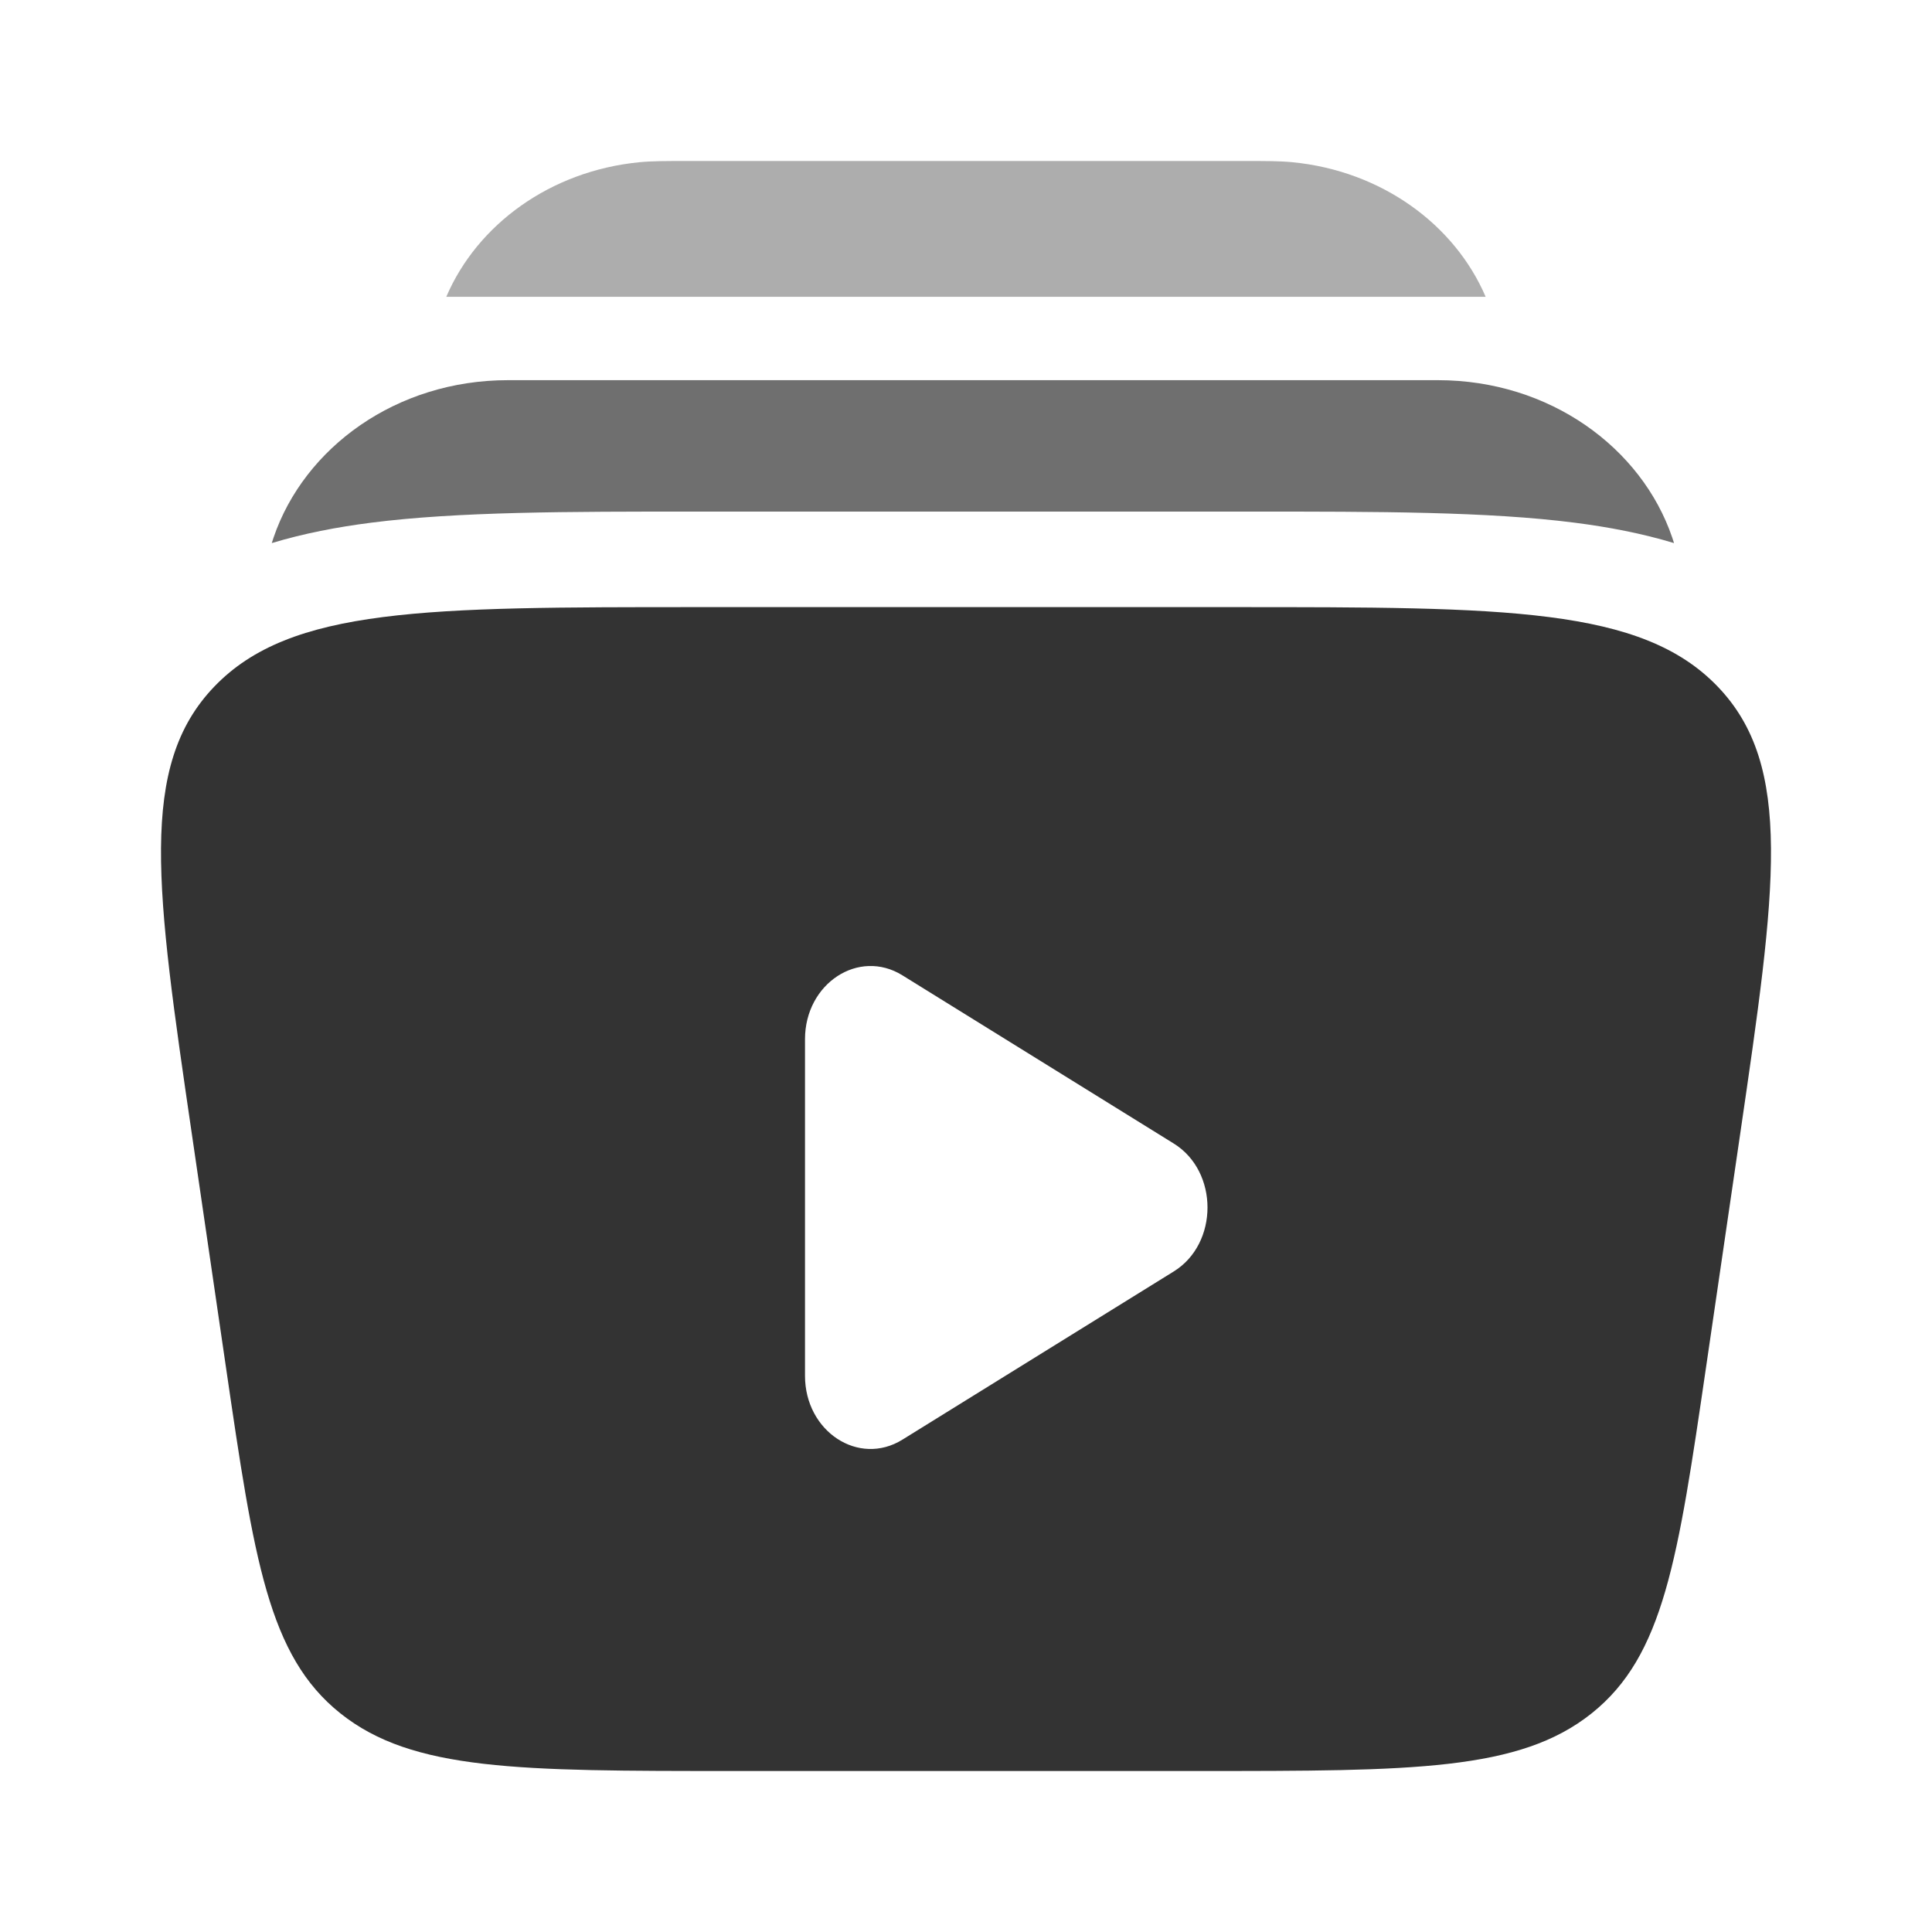 <svg width="120" height="120" viewBox="0 0 120 120" fill="none" xmlns="http://www.w3.org/2000/svg">
<path fill-rule="evenodd" clip-rule="evenodd" d="M76.638 37.71H43.362C26.488 37.71 18.051 37.71 13.312 42.644C8.572 47.578 9.687 55.202 11.918 70.448L14.032 84.906C15.781 96.862 16.656 102.84 21.142 106.42C25.628 109.999 32.244 110 45.477 110H74.523C87.756 110 94.373 109.999 98.859 106.42C103.345 102.84 104.219 96.862 105.968 84.906L108.083 70.448C110.313 55.202 111.427 47.578 106.688 42.644C101.949 37.71 93.512 37.71 76.638 37.71ZM72.906 78.971C75.698 77.24 75.698 72.76 72.906 71.028L56.048 60.578C53.334 58.896 50 61.086 50 64.549V85.451C50 88.914 53.334 91.103 56.048 89.421L72.906 78.971Z" fill="#333333"/>
<path opacity="0.4" d="M42.548 10H77.448C78.611 10 79.502 10 80.281 10.076C85.82 10.618 90.354 13.948 92.276 18.434H27.72C29.642 13.948 34.176 10.618 39.715 10.076C40.494 10 41.385 10 42.548 10Z" fill="#333333"/>
<path opacity="0.7" d="M31.551 23.613C24.598 23.613 18.896 27.812 16.994 33.382C16.954 33.498 16.916 33.615 16.88 33.732C18.871 33.13 20.942 32.736 23.04 32.467C28.442 31.774 35.268 31.775 43.199 31.775H77.659C85.589 31.775 92.416 31.774 97.817 32.467C99.915 32.736 101.987 33.13 103.977 33.732C103.941 33.615 103.903 33.498 103.863 33.382C101.961 27.812 96.26 23.613 89.306 23.613H31.551Z" fill="#333333"/>
</svg>
